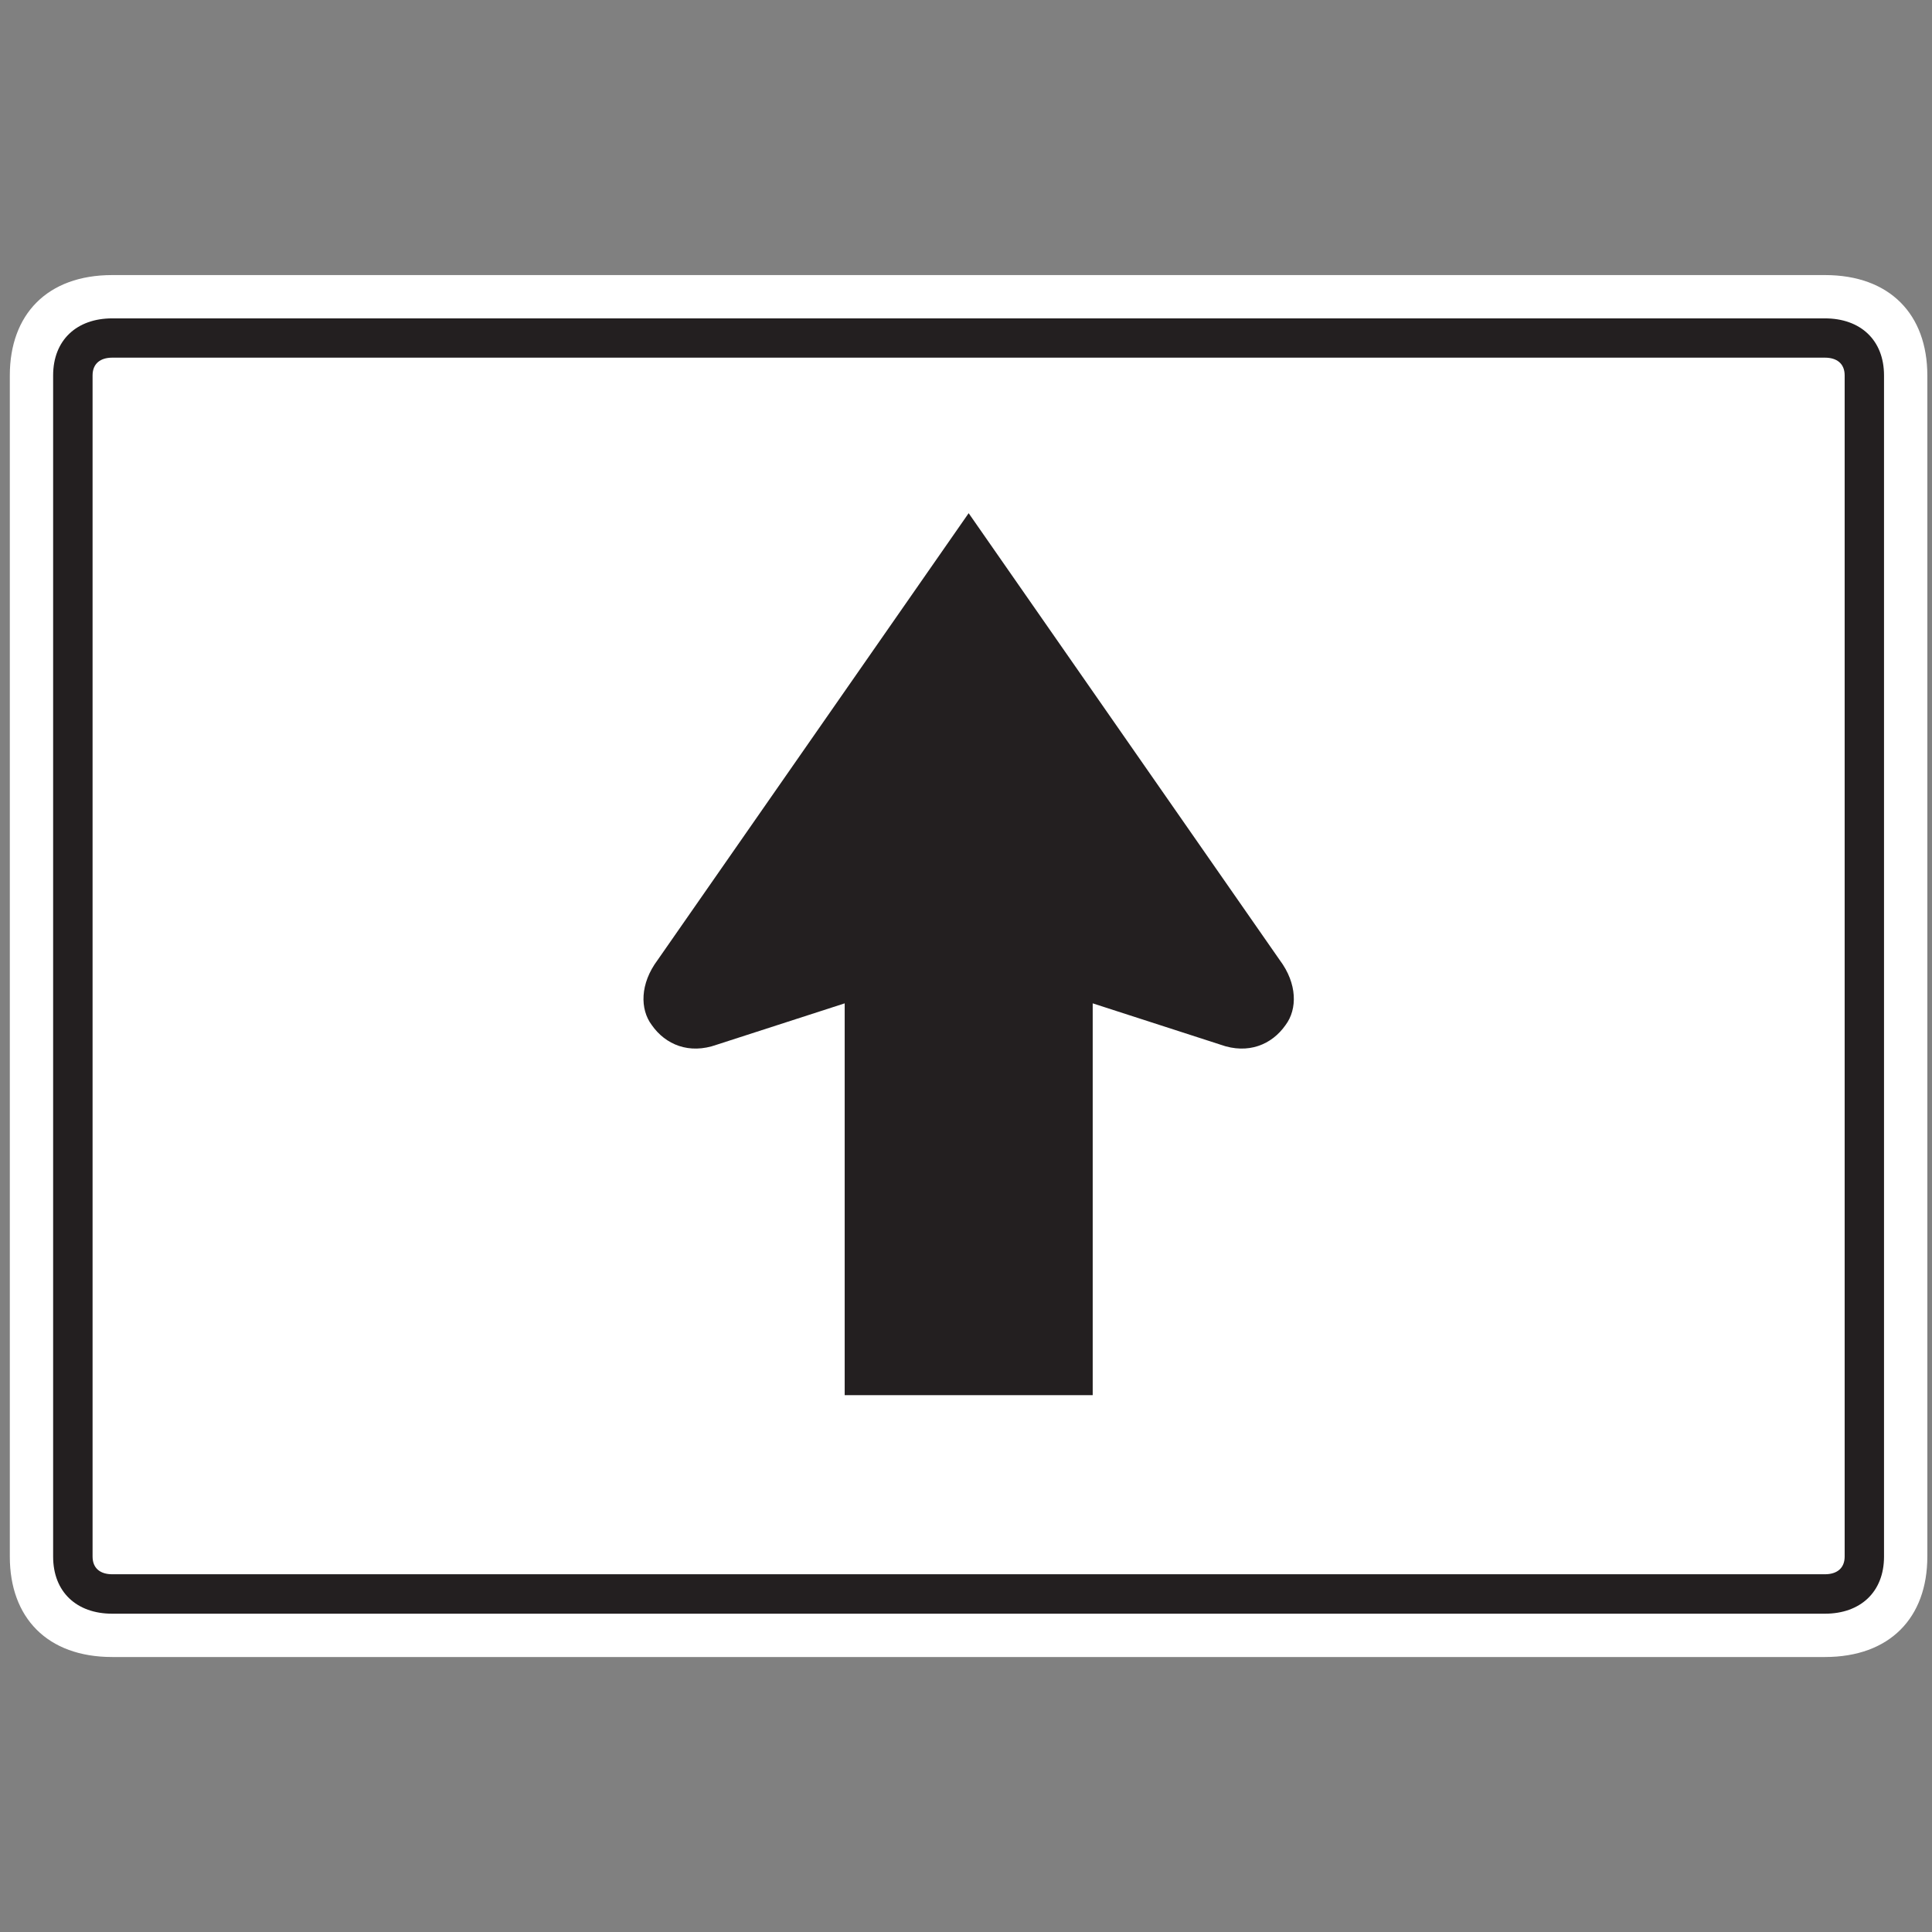 <?xml version="1.0" encoding="utf-8"?>
<!-- Generated by IcoMoon.io -->
<!DOCTYPE svg PUBLIC "-//W3C//DTD SVG 1.1//EN" "http://www.w3.org/Graphics/SVG/1.1/DTD/svg11.dtd">
<svg version="1.1" xmlns="http://www.w3.org/2000/svg" xmlns:xlink="http://www.w3.org/1999/xlink" width="24" height="24" viewBox="0 0 24 24">
<rect x="0" y="0" width="24" height="24" fill="#808080" stroke="none"/>
<path fill="#fff" d="M22.67 20.584c0.807 0 1.272-0.489 1.272-1.247v-14.673c0-0.758-0.465-1.247-1.272-1.247h-21.276c-0.807 0-1.272 0.489-1.272 1.247v14.673c0 0.758 0.465 1.247 1.272 1.247h21.276z"></path>
<path fill="#231f20" d="M22.67 20.046c0.44 0 0.734-0.269 0.734-0.709v-14.673c0-0.44-0.293-0.709-0.734-0.709h-21.276c-0.44 0-0.734 0.269-0.734 0.709v14.673c0 0.44 0.293 0.709 0.734 0.709zM22.915 4.663v14.673c0 0.147-0.098 0.22-0.245 0.22h-21.276c-0.147 0-0.244-0.073-0.244-0.22v-14.673c0-0.147 0.098-0.22 0.244-0.22h21.276c0.147 0 0.245 0.073 0.245 0.22z"></path>
<path fill="#231f20" d="M15.163 12.978c0.342 0.122 0.636 0 0.807-0.245 0.147-0.196 0.147-0.514-0.073-0.807l-3.864-5.551-3.864 5.551c-0.22 0.294-0.22 0.611-0.073 0.807 0.171 0.245 0.465 0.367 0.807 0.245l1.59-0.514v4.867h3.081v-4.867l1.59 0.514z"></path>
</svg>
